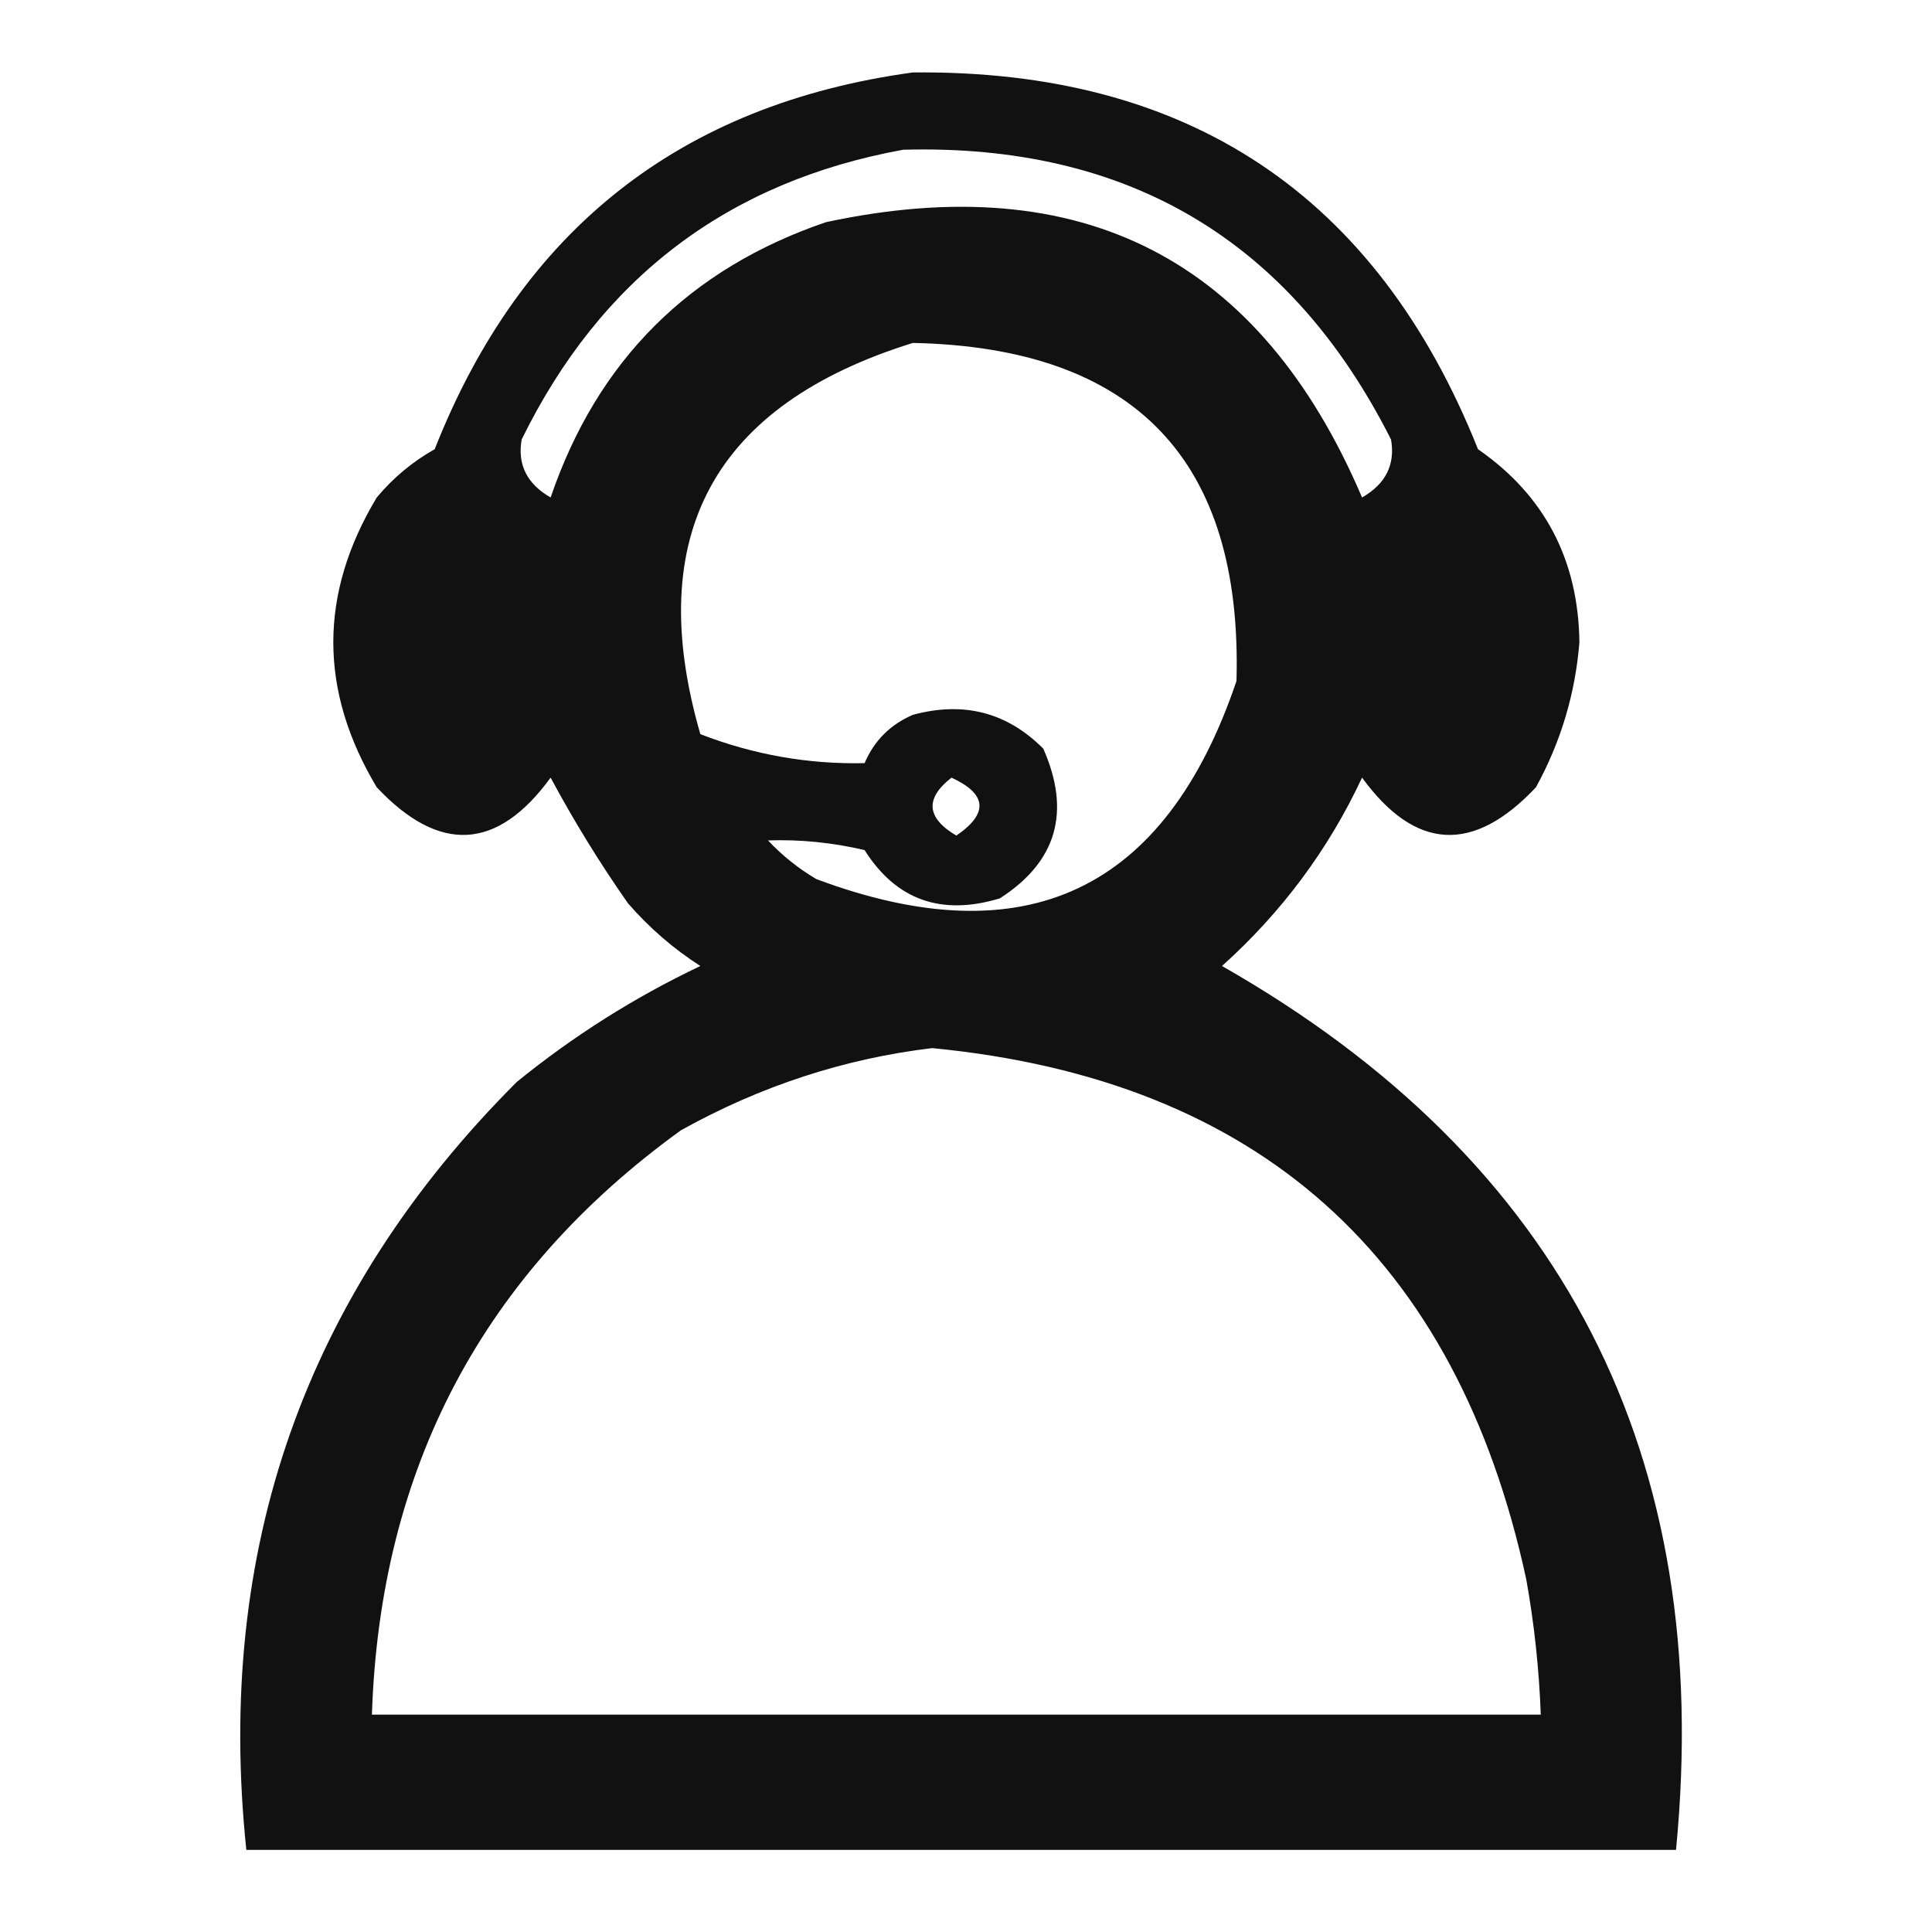 <?xml version="1.0" encoding="UTF-8"?>
<!DOCTYPE svg PUBLIC "-//W3C//DTD SVG 1.1//EN" "http://www.w3.org/Graphics/SVG/1.1/DTD/svg11.dtd">
<svg xmlns="http://www.w3.org/2000/svg" version="1.1" width="200px" height="200px" style="shape-rendering:geometricPrecision; text-rendering:geometricPrecision; image-rendering:optimizeQuality; fill-rule:evenodd; clip-rule:evenodd" xmlns:xlink="http://www.w3.org/1999/xlink">
<g><path style="opacity:0.933" fill="#000000" d="M 94.5,7.5 C 123.007,7.199 142.507,20.199 153,46.5C 159.89,51.276 163.39,57.943 163.5,66.5C 163.068,71.829 161.568,76.829 159,81.5C 152.512,88.395 146.512,88.062 141,80.5C 137.518,87.946 132.685,94.446 126.5,100C 161.813,120.121 177.48,150.621 173.5,191.5C 124.167,191.5 74.833,191.5 25.5,191.5C 22.248,160.416 31.581,133.916 53.5,112C 59.36,107.237 65.693,103.237 72.5,100C 69.705,98.207 67.205,96.04 65,93.5C 62.083,89.334 59.416,85.001 57,80.5C 51.488,88.062 45.488,88.395 39,81.5C 33.006,71.48 33.006,61.48 39,51.5C 40.708,49.456 42.708,47.79 45,46.5C 53.957,23.788 70.457,10.788 94.5,7.5 Z M 93.5,15.5 C 116.755,14.871 133.588,24.871 144,45.5C 144.449,48.094 143.449,50.094 141,51.5C 130.476,26.82 111.976,17.32 85.5,23C 71.333,27.833 61.833,37.333 57,51.5C 54.551,50.094 53.551,48.094 54,45.5C 62.186,28.8 75.352,18.8 93.5,15.5 Z M 94.5,35.5 C 117.477,35.975 128.644,47.642 128,70.5C 120.639,92.262 106.139,99.095 84.5,91C 82.651,89.907 80.984,88.574 79.5,87C 82.833,86.886 86.166,87.219 89.5,88C 92.766,93.167 97.433,94.833 103.5,93C 109.39,89.22 110.89,84.053 108,77.5C 104.257,73.741 99.757,72.574 94.5,74C 92.167,75 90.5,76.667 89.5,79C 83.679,79.131 78.012,78.131 72.5,76C 66.547,55.411 73.881,41.911 94.5,35.5 Z M 98.5,80.5 C 102.184,82.203 102.351,84.203 99,86.5C 95.898,84.663 95.731,82.663 98.5,80.5 Z M 96.5,108.5 C 130.284,111.775 150.784,130.109 158,163.5C 158.829,168.137 159.329,172.804 159.5,177.5C 119.167,177.5 78.833,177.5 38.5,177.5C 39.34,151.981 50.007,131.814 70.5,117C 78.739,112.419 87.406,109.586 96.5,108.5 Z"/></g>
</svg>
